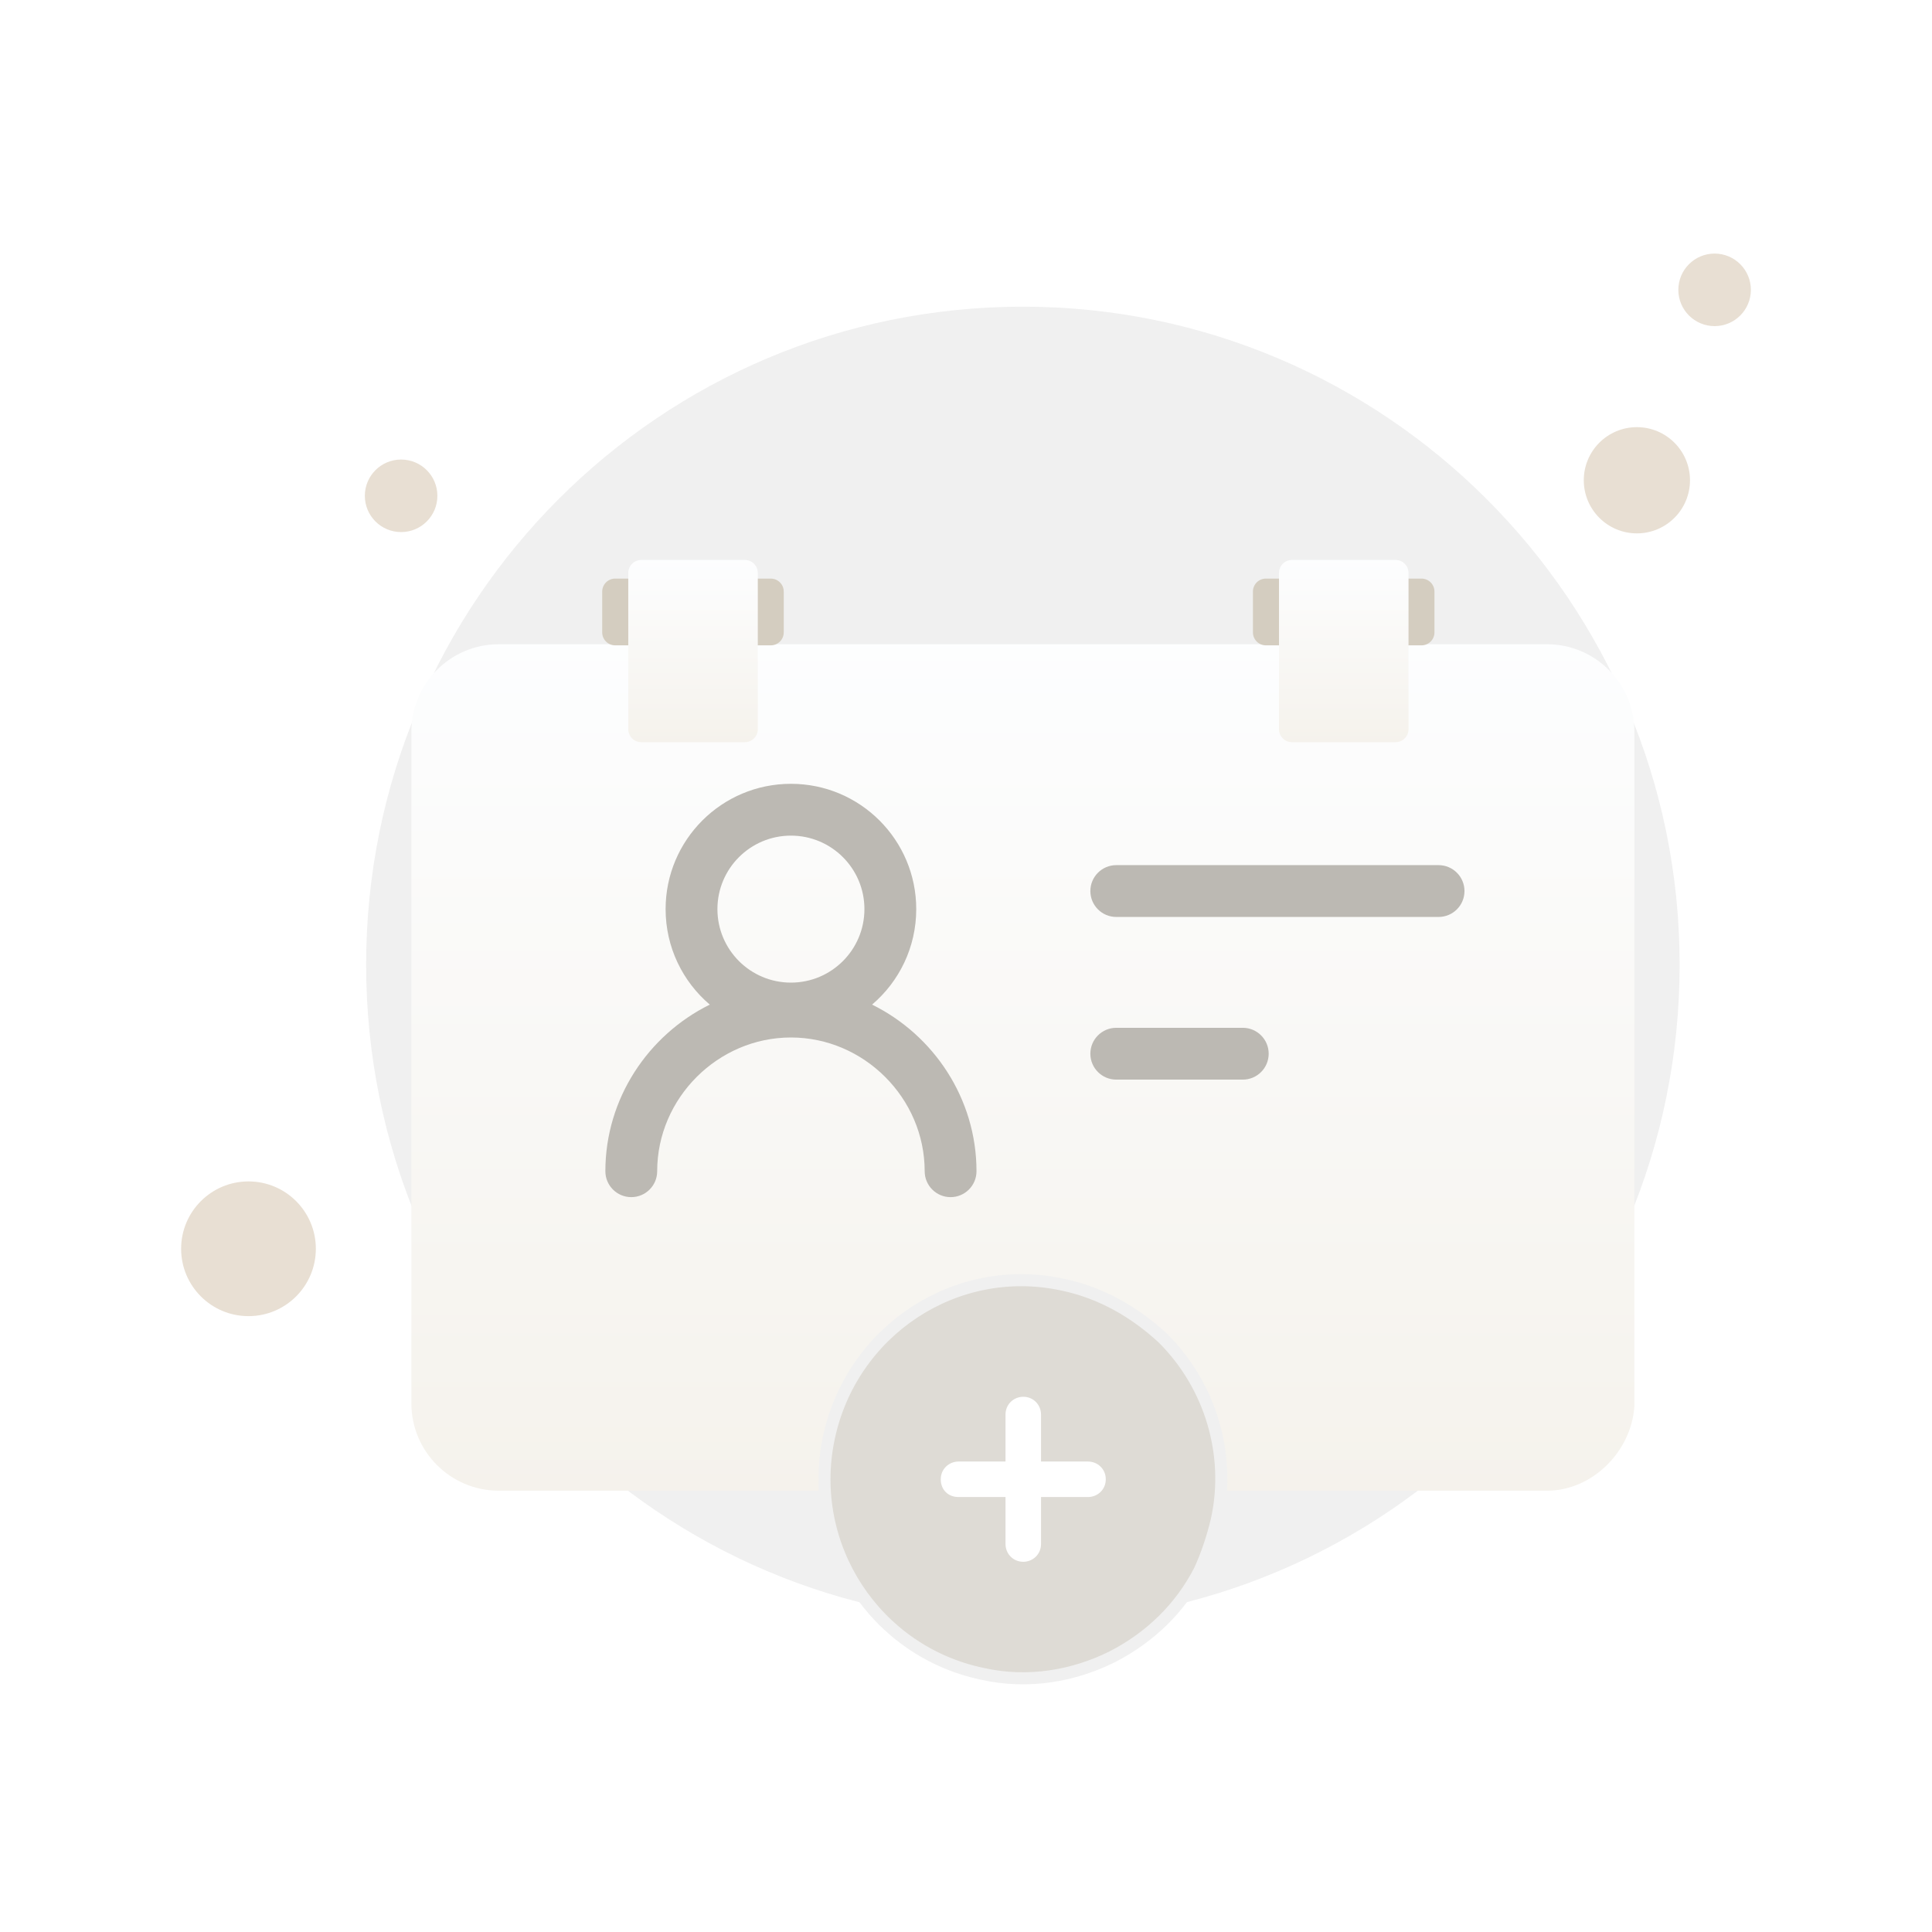 <svg width="160" height="160" viewBox="0 0 160 160" fill="none" xmlns="http://www.w3.org/2000/svg">
<path d="M84.711 134.391C114.748 134.391 139.1 110.04 139.1 79.895C139.1 49.75 114.641 25.398 84.711 25.398C54.673 25.398 30.322 49.75 30.322 79.895C30.322 110.04 54.673 134.391 84.711 134.391Z" fill="#F0F0F0"/>
<path d="M135.56 44.172C137.989 44.172 139.958 42.202 139.958 39.773C139.958 37.344 137.989 35.375 135.56 35.375C133.131 35.375 131.162 37.344 131.162 39.773C131.162 42.202 133.131 44.172 135.56 44.172Z" fill="#E8DFD3"/>
<path d="M141.997 27.008C143.655 27.008 145 25.663 145 24.004C145 22.345 143.655 21 141.997 21C140.338 21 138.993 22.345 138.993 24.004C138.993 25.663 140.338 27.008 141.997 27.008Z" fill="#E8DFD3"/>
<path d="M33.218 44.064C34.877 44.064 36.222 42.72 36.222 41.061C36.222 39.402 34.877 38.057 33.218 38.057C31.559 38.057 30.214 39.402 30.214 41.061C30.214 42.72 31.559 44.064 33.218 44.064Z" fill="#E8DFD3"/>
<path d="M20.579 108.997C23.66 108.997 26.157 106.499 26.157 103.418C26.157 100.338 23.66 97.84 20.579 97.84C17.498 97.84 15 100.338 15 103.418C15 106.499 17.498 108.997 20.579 108.997Z" fill="#E8DFD3"/>
<g filter="url(#filter0_d_3306_34245)">
<path d="M128.117 115.453H41.304C37.312 115.453 34.069 112.21 34.069 108.219V52.588C34.069 48.597 37.312 45.354 41.304 45.354H128.117C132.109 45.354 135.352 48.597 135.352 52.588V108.468C135.103 112.21 131.859 115.453 128.117 115.453Z" fill="url(#paint0_linear_3306_34245)"/>
</g>
<path d="M49.872 48.99C49.872 48.398 50.352 47.917 50.945 47.917H63.833C64.426 47.917 64.906 48.398 64.906 48.99V52.372C64.906 52.965 64.426 53.445 63.833 53.445H50.945C50.352 53.445 49.872 52.965 49.872 52.372V48.99Z" fill="#D4CDC0"/>
<path d="M103.762 48.99C103.762 48.398 104.242 47.917 104.834 47.917H117.723C118.315 47.917 118.796 48.398 118.796 48.99V52.372C118.796 52.965 118.315 53.445 117.723 53.445H104.834C104.242 53.445 103.762 52.965 103.762 52.372V48.99Z" fill="#D4CDC0"/>
<g filter="url(#filter1_d_3306_34245)">
<path d="M61.685 35.375H53.104C52.511 35.375 52.031 35.855 52.031 36.448V49.391C52.031 49.983 52.511 50.464 53.104 50.464H61.685C62.278 50.464 62.758 49.983 62.758 49.391V36.448C62.758 35.855 62.278 35.375 61.685 35.375Z" fill="url(#paint1_linear_3306_34245)"/>
<path d="M115.575 35.375H106.993C106.401 35.375 105.921 35.855 105.921 36.448V49.391C105.921 49.983 106.401 50.464 106.993 50.464H115.575C116.167 50.464 116.648 49.983 116.648 49.391V36.448C116.648 35.855 116.167 35.375 115.575 35.375Z" fill="url(#paint2_linear_3306_34245)"/>
</g>
<path fill-rule="evenodd" clip-rule="evenodd" d="M65.501 64.912C59.77 64.912 55.123 69.558 55.123 75.289C55.123 78.458 56.543 81.295 58.782 83.198C53.683 85.713 50.134 90.979 50.134 96.996C50.134 98.181 51.095 99.142 52.28 99.142C53.465 99.142 54.425 98.181 54.425 96.996C54.425 90.947 59.452 85.92 65.501 85.92C71.551 85.92 76.578 90.947 76.578 96.996C76.578 98.181 77.538 99.142 78.723 99.142C79.908 99.142 80.869 98.181 80.869 96.996C80.869 90.979 77.32 85.713 72.221 83.198C74.459 81.295 75.879 78.458 75.879 75.289C75.879 69.558 71.233 64.912 65.501 64.912ZM59.414 75.289C59.414 71.928 62.14 69.203 65.501 69.203C68.863 69.203 71.588 71.928 71.588 75.289C71.588 78.651 68.863 81.376 65.501 81.376C62.14 81.376 59.414 78.651 59.414 75.289Z" fill="#BCB9B3"/>
<path d="M90.299 73.793C90.299 72.608 91.259 71.647 92.444 71.647H119.137C120.322 71.647 121.282 72.608 121.282 73.793C121.282 74.978 120.322 75.938 119.137 75.938H92.444C91.259 75.938 90.299 74.978 90.299 73.793Z" fill="#BCB9B3"/>
<path d="M92.444 85.118C91.259 85.118 90.299 86.079 90.299 87.264C90.299 88.449 91.259 89.409 92.444 89.409H102.922C104.107 89.409 105.067 88.449 105.067 87.264C105.067 86.079 104.107 85.118 102.922 85.118H92.444Z" fill="#BCB9B3"/>
<path d="M81.391 138.627L81.391 138.627L81.385 138.626C72.487 136.779 66.778 128.049 68.625 119.15C70.473 110.246 79.121 104.461 88.01 106.39L88.013 106.39C91.194 107.06 93.967 108.651 96.332 110.845C100.273 114.79 101.948 120.494 100.776 125.857C100.437 127.295 99.931 128.814 99.344 130.073C97.751 133.17 95.237 135.602 92.128 137.199C88.931 138.797 85.157 139.464 81.391 138.627Z" fill="#DEDBD5" stroke="#F0F0F0"/>
<path d="M90.105 121.038H86.213V117.145C86.213 116.367 85.608 115.675 84.743 115.675C83.964 115.675 83.272 116.28 83.272 117.145V121.038H79.38C78.602 121.038 77.909 121.643 77.909 122.508C77.909 123.373 78.515 123.978 79.38 123.978H83.272V127.871C83.272 128.649 83.878 129.341 84.743 129.341C85.521 129.341 86.213 128.736 86.213 127.871V123.978H90.105C90.884 123.978 91.576 123.373 91.576 122.508C91.576 121.643 90.884 121.038 90.105 121.038Z" fill="white"/>
<defs>
<filter id="filter0_d_3306_34245" x="22.069" y="41.354" width="125.283" height="94.1" filterUnits="userSpaceOnUse" color-interpolation-filters="sRGB">
<feFlood flood-opacity="0" result="BackgroundImageFix"/>
<feColorMatrix in="SourceAlpha" type="matrix" values="0 0 0 0 0 0 0 0 0 0 0 0 0 0 0 0 0 0 127 0" result="hardAlpha"/>
<feOffset dy="8"/>
<feGaussianBlur stdDeviation="6"/>
<feColorMatrix type="matrix" values="0 0 0 0 0.576 0 0 0 0 0.502 0 0 0 0 0.396 0 0 0 0.17 0"/>
<feBlend mode="normal" in2="BackgroundImageFix" result="effect1_dropShadow_3306_34245"/>
<feBlend mode="normal" in="SourceGraphic" in2="effect1_dropShadow_3306_34245" result="shape"/>
</filter>
<filter id="filter1_d_3306_34245" x="30.031" y="24.375" width="108.617" height="59.089" filterUnits="userSpaceOnUse" color-interpolation-filters="sRGB">
<feFlood flood-opacity="0" result="BackgroundImageFix"/>
<feColorMatrix in="SourceAlpha" type="matrix" values="0 0 0 0 0 0 0 0 0 0 0 0 0 0 0 0 0 0 127 0" result="hardAlpha"/>
<feOffset dy="11"/>
<feGaussianBlur stdDeviation="11"/>
<feColorMatrix type="matrix" values="0 0 0 0 0.576 0 0 0 0 0.502 0 0 0 0 0.396 0 0 0 0.37 0"/>
<feBlend mode="normal" in2="BackgroundImageFix" result="effect1_dropShadow_3306_34245"/>
<feBlend mode="normal" in="SourceGraphic" in2="effect1_dropShadow_3306_34245" result="shape"/>
</filter>
<linearGradient id="paint0_linear_3306_34245" x1="84.677" y1="43.732" x2="84.677" y2="116.209" gradientUnits="userSpaceOnUse">
<stop stop-color="#FDFEFF"/>
<stop offset="0.996" stop-color="#F5F2EC"/>
</linearGradient>
<linearGradient id="paint1_linear_3306_34245" x1="111.281" y1="35.026" x2="111.281" y2="50.626" gradientUnits="userSpaceOnUse">
<stop stop-color="#FDFEFF"/>
<stop offset="0.996" stop-color="#F5F2EC"/>
</linearGradient>
<linearGradient id="paint2_linear_3306_34245" x1="111.281" y1="35.026" x2="111.281" y2="50.626" gradientUnits="userSpaceOnUse">
<stop stop-color="#FDFEFF"/>
<stop offset="0.996" stop-color="#F5F2EC"/>
</linearGradient>
</defs>
</svg>
